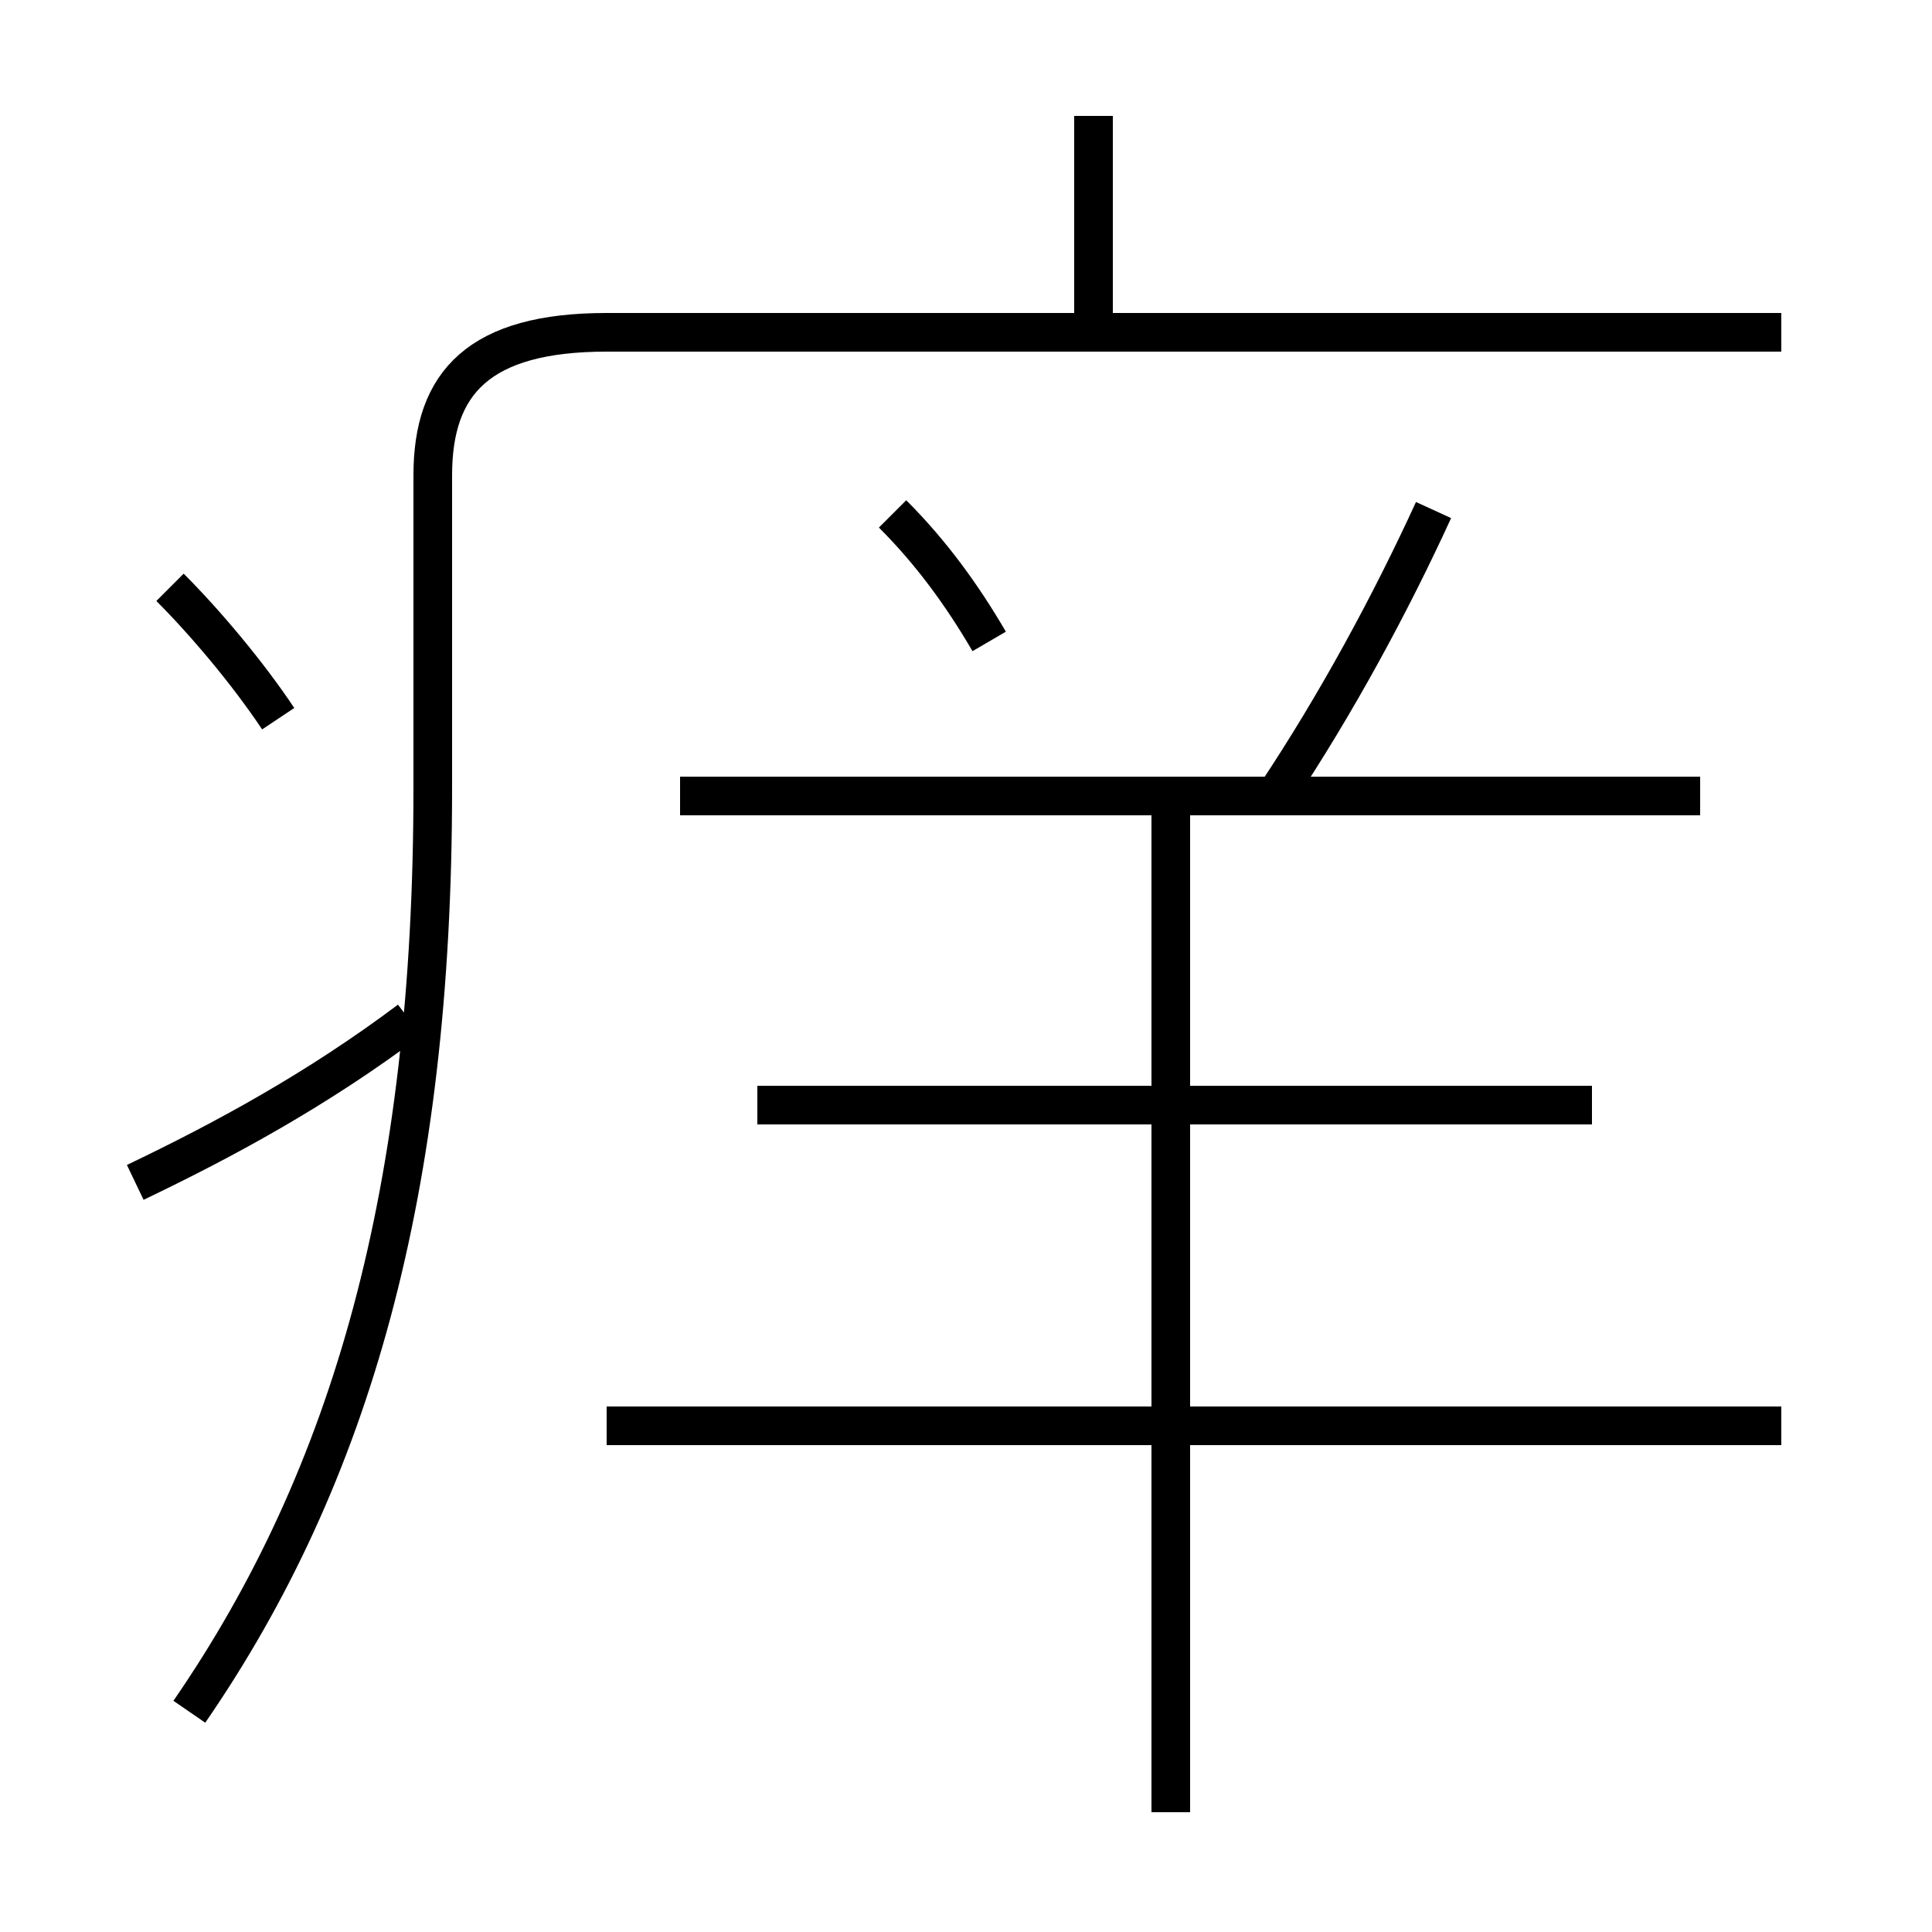 <?xml version='1.0' encoding='utf8'?>
<svg viewBox="0.0 -6.0 50.0 50.0" version="1.1" xmlns="http://www.w3.org/2000/svg">
<rect x="0.0" y="-6.0" width="50.0" height="50.0" fill="#808080" stroke="none"/>
<rect x="-1000" y="-1000" width="2000" height="2000" stroke="white" fill="white"/>
<g style="fill:white;stroke:#000000;  stroke-width:1">
<path d="M 4.9 0.3 C 9.1 -5.8 11.2 -13.2 11.2 -23.6 L 11.2 -31.7 C 11.2 -34.1 12.4 -35.4 15.7 -35.4 L 46.1 -35.4 M 3.5 -13.4 C 5.8 -14.5 8.2 -15.8 10.6 -17.6 M 7.2 -25.4 C 6.4 -26.6 5.3 -27.9 4.4 -28.8 M 46.1 -7.1 L 15.7 -7.1 M 30.3 2.9 L 30.3 -23.1 M 41.2 -15.4 L 19.6 -15.4 M 25.6 -27.4 C 24.9 -28.6 24.1 -29.7 23.1 -30.7 M 44.0 -23.4 L 17.6 -23.4 M 33.0 -23.4 C 34.6 -25.8 36.0 -28.4 37.1 -30.8 M 28.3 -35.6 L 28.3 -41.0" transform="translate(0.0 38.0)" />
</g>
</svg>